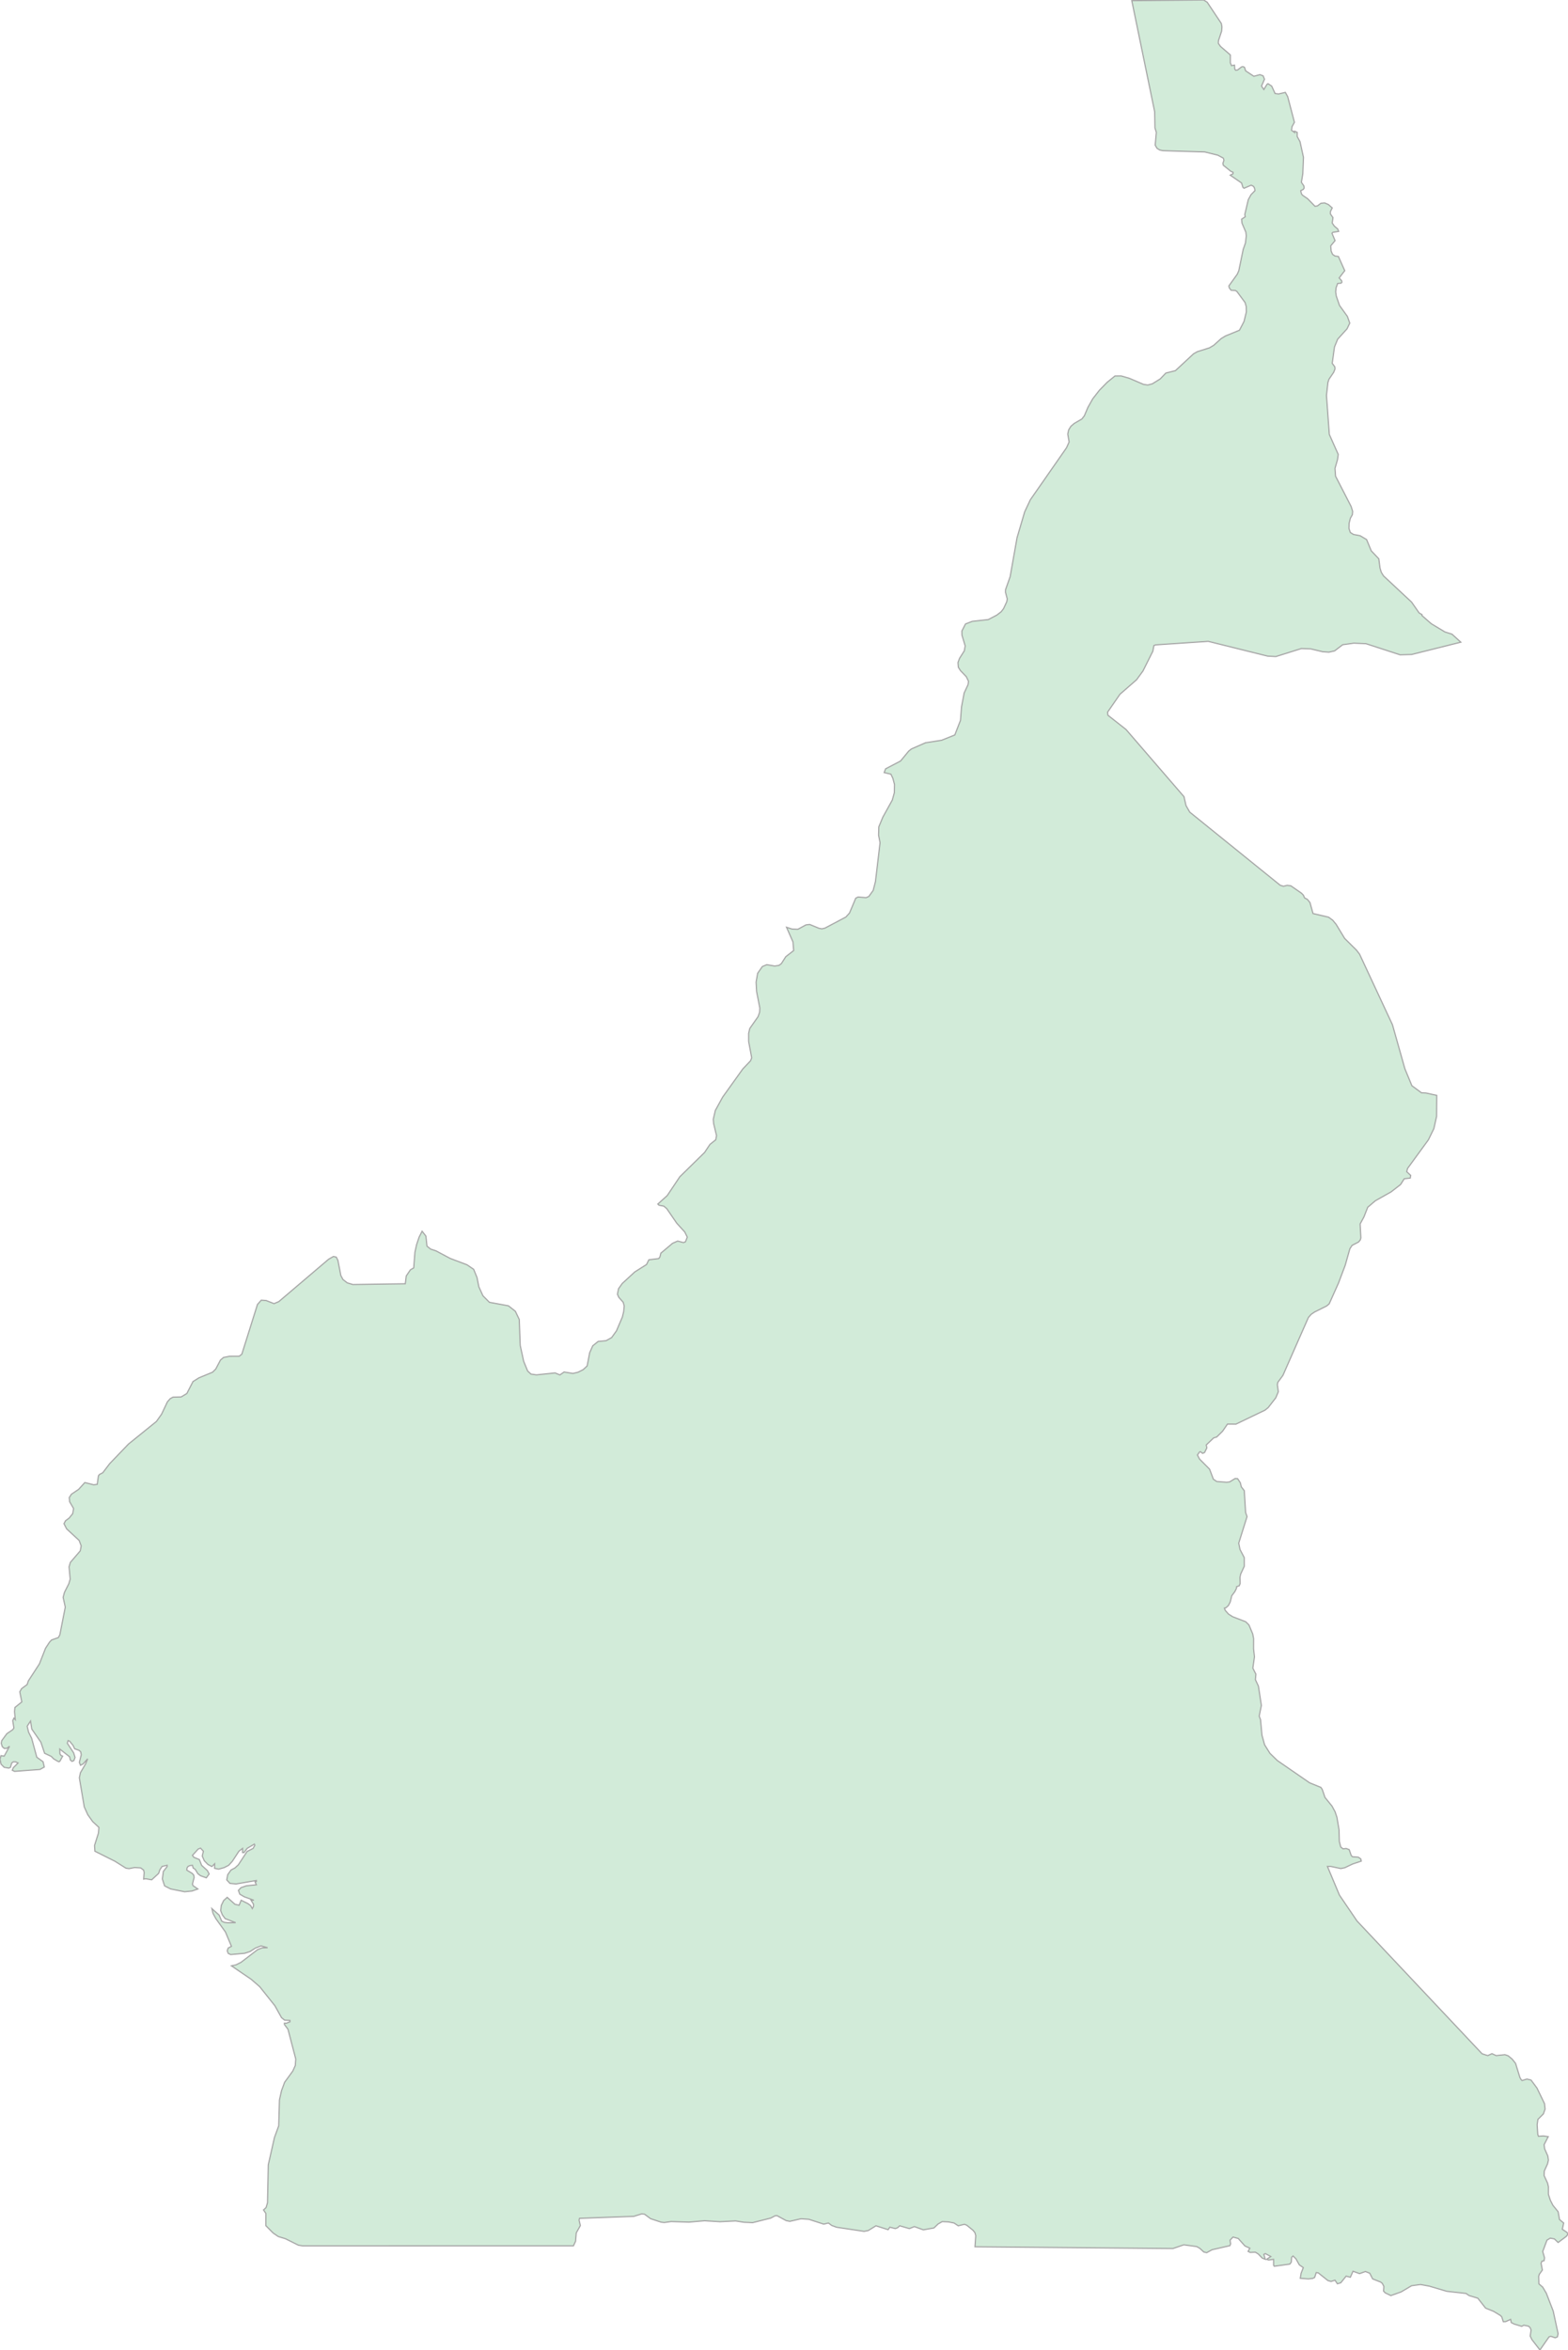 <svg xmlns="http://www.w3.org/2000/svg" xmlns:xlink="http://www.w3.org/1999/xlink" width="333.694" height="500.0" viewBox="0.0 0.0 333.694 500.0" preserveAspectRatio="xMinYMin meet"><g transform="matrix(1,0,0,-1,0,500.0)"><g><path fill-rule="evenodd" fill="#D2EBD9" stroke="#A6A6A6" stroke-width="0.25" opacity="1" d="M 122.039,22.159 L 64.374,22.152 L 63.496,22.296 L 60.756,23.664 L 59.225,24.13 L 58.128,24.881 L 56.57,26.456 L 56.579,29.057 L 56.081,29.789 L 56.627,30.302 L 56.931,31.315 L 57.093,39.38 L 58.404,45.193 L 59.317,47.69 L 59.469,53.193 L 59.91,55.166 L 60.576,56.963 L 62.31,59.341 L 62.846,60.527 L 62.945,61.904 L 61.285,68.233 L 60.523,69.257 L 60.523,69.529 L 60.936,69.518 L 61.708,69.826 L 61.708,70.119 L 60.565,70.177 L 59.91,70.712 L 58.496,73.244 L 55.274,77.288 L 53.458,78.865 L 49.259,81.728 L 50.218,81.94 L 51.276,82.468 L 54.833,85.186 L 55.788,85.553 L 56.948,85.583 L 55.563,85.984 L 54.35,85.509 L 53.225,84.778 L 52.065,84.396 L 49.1,84.13 L 48.571,84.373 L 48.36,84.928 L 48.561,85.521 L 49.259,85.878 L 47.979,88.931 L 45.924,91.792 L 45.335,92.891 L 45.092,93.909 L 46.636,92.527 L 47.186,91.241 L 47.736,90.983 L 48.487,90.893 L 50.147,90.916 L 47.912,91.778 L 47.323,92.573 L 46.967,93.474 L 47.094,94.582 L 47.598,95.619 L 48.349,96.305 L 49.992,94.836 L 50.888,94.623 L 51.325,95.686 L 52.784,94.958 L 53.342,94.54 L 53.694,93.909 L 53.948,94.37 L 53.955,94.826 L 53.426,95.686 L 54.018,95.686 L 51.981,96.421 L 51.025,96.983 L 50.74,97.789 L 51.3,98.372 L 52.418,98.759 L 54.558,98.976 L 54.286,99.57 L 54.558,99.67 L 54.558,99.893 L 50.243,99.151 L 48.935,99.273 L 48.254,100.019 L 48.462,101.123 L 49.164,102.121 L 49.999,102.56 L 50.711,103.21 L 52.587,106.064 L 53.86,106.711 L 54.23,107.379 L 54.131,107.633 L 52.612,106.732 L 51.917,105.82 L 51.621,105.82 L 51.621,106.711 L 50.852,106.128 L 49.442,103.975 L 48.667,103.127 L 47.722,102.637 L 46.541,102.305 L 45.673,102.469 L 45.684,103.45 L 45.092,102.856 L 44.256,103.295 L 43.474,104.093 L 43.04,105.094 L 43.287,106.117 L 42.673,106.773 L 42.173,106.578 L 40.953,105.228 L 41.252,104.829 L 42.426,104.341 L 42.913,103.107 L 44.126,102.005 L 44.51,101.282 L 43.907,100.457 L 42.673,100.9 L 42.102,101.346 L 41.545,102.263 L 41.104,102.549 L 40.953,103.127 L 40.417,103.063 L 40.036,102.894 L 39.814,102.586 L 39.74,102.104 L 40.91,101.399 L 41.221,101.049 L 41.319,100.54 L 40.953,99.124 L 41.08,98.792 L 42.102,98.086 L 40.861,97.647 L 39.296,97.492 L 36.324,98.086 L 35.033,98.738 L 34.55,100.22 L 34.769,101.824 L 35.573,102.856 L 35.573,103.127 L 34.501,102.885 L 34.018,102.162 L 33.761,101.404 L 32.287,100.04 L 31.004,100.264 L 30.57,100.188 L 30.679,101.591 L 30.566,102.093 L 29.953,102.56 L 28.656,102.648 L 27.45,102.411 L 26.787,102.517 L 24.481,103.973 L 20.194,106.117 L 20.117,107.342 L 20.942,109.945 L 21.051,111.186 L 19.722,112.422 L 18.682,113.882 L 17.931,115.556 L 16.884,121.745 L 17.113,122.813 L 18.238,124.748 L 18.657,125.777 L 17.698,124.705 L 17.134,124.401 L 16.884,125.02 L 17.296,126.642 L 17.18,127.259 L 16.842,127.574 L 15.893,127.915 L 15.555,128.621 L 14.814,129.533 L 14.494,129.66 L 14.324,129.094 L 15.668,127.055 L 15.971,126.07 L 15.717,125.398 L 15.322,125.236 L 14.969,125.522 L 14.814,126.208 L 12.717,127.857 L 12.755,126.841 L 12.96,126.509 L 13.334,126.345 L 12.759,125.294 L 12.569,125.156 L 12.276,125.262 L 11.416,125.77 L 10.915,126.29 L 9.491,126.958 L 8.701,129.314 L 6.769,132.101 L 6.501,133.817 L 5.789,132.722 L 6.078,131.461 L 6.734,130.154 L 7.827,126.122 L 9.163,125.156 L 9.427,124.032 L 8.518,123.517 L 3.102,123.109 L 2.616,123.342 L 2.827,123.881 L 3.843,124.886 L 3.321,125.133 L 2.838,125.137 L 2.496,124.903 L 2.225,123.97 L 1.876,123.8 L 0.888,123.97 L 0.226,124.636 L 0.0,125.674 L 0.212,126.452 L 0.888,126.345 L 2.038,128.447 L 1.442,128.009 L 0.895,128 L 0.479,128.371 L 0.268,129.07 L 0.374,129.646 L 1.453,131.12 L 2.711,131.979 L 2.954,132.331 L 2.711,133.902 L 2.954,134.436 L 3.251,134.112 L 3.095,135.833 L 3.177,136.704 L 4.64,137.886 L 4.21,140.037 L 4.591,140.703 L 5.773,141.578 L 6.037,142.364 L 8.383,145.971 L 9.695,149.309 L 10.537,150.599 L 10.971,151.063 L 12.418,151.579 L 12.731,152.14 L 13.891,158.05 L 13.438,160.139 L 13.716,161.191 L 14.647,163.031 L 14.934,164.005 L 14.697,166.616 L 14.965,167.559 L 17.088,170.037 L 17.28,171.088 L 16.837,172.248 L 14.182,174.704 L 13.613,175.805 L 13.944,176.431 L 14.71,176.999 L 15.471,177.934 L 15.664,179.027 L 14.817,180.477 L 14.737,181.361 L 15.198,182.077 L 16.729,183.106 L 18.05,184.559 L 19.926,184.085 L 20.692,184.179 L 20.943,185.988 L 21.175,186.284 L 21.869,186.644 L 23.342,188.582 L 27.341,192.75 L 33.282,197.554 L 34.388,199.108 L 35.624,201.726 L 36.215,202.401 L 36.811,202.729 L 38.552,202.774 L 39.761,203.507 L 41.073,206.049 L 42.349,206.847 L 45.224,208.032 L 45.909,208.705 L 46.921,210.629 L 47.565,211.172 L 48.85,211.432 L 50.924,211.445 L 51.465,211.875 L 54.792,222.448 L 55.602,223.366 L 56.632,223.291 L 58.316,222.63 L 59.332,223.058 L 69.939,232.078 L 70.956,232.658 L 71.56,232.529 L 71.914,231.821 L 72.536,228.609 L 72.988,227.759 L 73.897,227.049 L 75.093,226.693 L 86.251,226.853 L 86.457,228.517 L 87.343,229.825 L 88.046,230.233 L 88.301,233.576 L 88.668,235.218 L 89.206,236.804 L 89.833,238.034 L 90.634,237.005 L 90.867,234.857 L 91.65,234.232 L 92.792,233.853 L 95.823,232.241 L 99.383,230.896 L 100.802,229.931 L 101.51,228.19 L 101.908,226.203 L 102.777,224.297 L 104.16,222.908 L 108.199,222.166 L 109.677,221.001 L 110.509,219.248 L 110.711,213.735 L 111.441,210.368 L 112.291,208.292 L 113.003,207.633 L 114.167,207.47 L 118.125,207.886 L 119.155,207.457 L 120.037,208.078 L 121.927,207.776 L 122.997,208.03 L 124.107,208.581 L 124.954,209.373 L 125.491,212.175 L 126.14,213.65 L 127.282,214.577 L 128.992,214.747 L 130.17,215.408 L 131.195,216.838 L 132.449,219.777 L 132.731,220.938 L 132.843,222.121 L 132.632,222.905 L 131.679,223.985 L 131.397,224.637 L 131.638,225.807 L 132.422,226.914 L 135.086,229.367 L 137.593,230.953 L 138.086,231.956 L 140.19,232.213 L 140.441,232.556 L 140.643,233.368 L 143.128,235.462 L 144.216,235.944 L 145.456,235.615 L 145.872,235.787 L 146.266,236.777 L 145.729,237.871 L 144.041,239.717 L 141.887,242.847 L 141.278,243.366 L 140.249,243.562 L 139.998,243.817 L 141.995,245.618 L 144.681,249.631 L 149.942,254.788 L 151.097,256.518 L 152.32,257.489 L 152.49,258.379 L 151.872,260.943 L 151.8,261.864 L 152.23,263.723 L 153.788,266.568 L 158.091,272.577 L 159.73,274.297 L 159.976,274.933 L 159.322,278.41 L 159.318,280.109 L 159.564,281.172 L 161.333,283.698 L 161.664,284.639 L 161.704,285.51 L 161.015,289.045 L 160.907,291.037 L 161.243,292.927 L 162.237,294.348 L 163.182,294.743 L 164.848,294.461 L 165.761,294.59 L 166.276,294.96 L 167.225,296.442 L 168.904,297.754 L 168.756,299.589 L 167.386,302.707 L 168.577,302.321 L 169.795,302.278 L 171.523,303.214 L 172.312,303.306 L 174.273,302.5 L 174.913,302.375 L 175.58,302.536 L 180.017,304.886 L 180.787,305.735 L 182.117,308.901 L 182.61,309.144 L 184.316,309.01 L 184.893,309.257 L 185.829,310.553 L 186.312,312.433 L 187.289,320.698 L 186.975,322.297 L 187.024,324.069 L 187.893,326.158 L 189.894,329.77 L 190.329,331.337 L 190.369,333.075 L 190.02,334.391 L 189.599,335.279 L 188.162,335.618 L 188.466,336.416 L 191.654,338.085 L 193.387,340.191 L 193.969,340.653 L 196.969,341.967 L 200.376,342.495 L 203.197,343.623 L 204.41,346.739 L 204.625,349.585 L 205.185,352.548 L 206.013,354.323 L 206.121,355.028 L 205.646,356.017 L 204.388,357.332 L 203.945,358.036 L 203.873,359.03 L 204.204,359.922 L 205.225,361.537 L 205.404,362.58 L 204.715,364.863 L 204.701,365.741 L 205.471,367.241 L 206.918,367.799 L 210.316,368.171 L 212.143,369.132 L 213.065,369.84 L 213.571,370.497 L 214.261,371.983 L 214.355,372.571 L 213.988,373.978 L 214.001,374.55 L 214.968,377.284 L 216.446,385.598 L 218.071,391.11 L 219.262,393.649 L 226.979,404.74 L 227.525,405.965 L 227.239,407.64 L 227.431,408.545 L 227.91,409.304 L 228.609,409.905 L 230.256,410.865 L 230.776,411.55 L 231.519,413.306 L 232.558,415.158 L 233.991,416.991 L 235.62,418.656 L 237.286,420.005 L 238.62,420.01 L 240.326,419.515 L 243.362,418.215 L 244.257,418.082 L 245.22,418.33 L 246.917,419.381 L 248.108,420.625 L 250.145,421.135 L 254.005,424.721 L 254.82,425.18 L 257.385,425.989 L 258.294,426.527 L 259.884,427.961 L 260.792,428.515 L 263.774,429.735 L 264.746,431.603 L 265.239,433.623 L 265.221,434.743 L 264.97,435.632 L 263.219,437.998 L 262.897,438.194 L 261.983,438.251 L 261.589,438.786 L 261.527,439.173 L 263.318,441.674 L 263.64,442.417 L 264.567,446.923 L 265.059,448.321 L 265.221,449.806 L 265.136,450.605 L 264.316,452.516 L 264.231,453.365 L 265.006,453.878 L 264.907,454.343 L 265.655,457.52 L 266.237,458.578 L 267.074,459.435 L 267.003,459.907 L 266.792,460.328 L 266.277,460.603 L 264.751,459.946 L 264.504,460.149 L 264.222,461.07 L 261.813,462.722 L 262.404,463.024 L 262.404,463.354 L 261.93,463.558 L 260.336,464.841 L 260.251,465.251 L 260.475,465.904 L 260.336,466.356 L 259.154,466.988 L 256.382,467.669 L 247.477,467.941 L 246.809,468.083 L 246.236,468.434 L 245.842,469.108 L 246.084,471.834 L 245.793,472.778 L 245.735,476.206 L 240.863,499.86 L 256.167,500.0 L 256.915,499.517 L 259.915,495.014 L 260.045,494.277 L 259.978,493.372 L 259.306,491.34 L 259.284,490.774 L 259.731,490.13 L 261.836,488.312 L 261.836,486.635 L 262.086,486.032 L 262.718,486.144 L 262.776,485.299 L 262.973,485.056 L 263.389,485.12 L 264.218,485.762 L 264.504,485.83 L 264.84,485.69 L 265.095,484.922 L 266.837,483.771 L 268.118,484.115 L 268.807,483.872 L 269.103,483.142 L 268.467,481.685 L 268.968,480.953 L 269.626,482.049 L 269.855,482.192 L 270.634,481.682 L 271.359,480.097 L 272.111,480.007 L 273.54,480.345 L 274.041,479.431 L 275.474,473.982 L 274.964,473.06 L 274.856,472.276 L 275.474,471.834 L 275.389,472.054 L 275.564,472.079 L 276.065,471.834 L 276.065,470.953 L 276.661,469.864 L 277.399,466.504 L 277.252,463.024 L 276.956,461.21 L 277.48,460.452 L 277.543,459.998 L 277.364,459.703 L 276.817,459.433 L 276.956,458.787 L 277.175,458.48 L 278.286,457.715 L 279.848,456.112 L 280.368,456.188 L 281.107,456.744 L 281.886,456.829 L 282.692,456.488 L 283.516,455.764 L 283.144,455.011 L 283.13,454.482 L 283.672,453.702 L 283.516,452.546 L 283.959,451.898 L 284.702,451.257 L 284.89,450.763 L 283.65,450.566 L 283.466,450.369 L 284.12,448.797 L 283.193,447.694 L 283.287,446.585 L 283.583,445.889 L 284.093,445.53 L 284.832,445.43 L 286.18,442.406 L 284.993,440.869 L 285.53,440.247 L 285.584,439.961 L 285.405,439.751 L 284.671,439.687 L 284.33,438.743 L 284.254,437.881 L 284.38,437.003 L 285.065,435.017 L 286.739,432.686 L 287.25,431.255 L 286.672,430.035 L 284.671,427.829 L 283.999,426.185 L 283.516,422.701 L 284.071,421.939 L 284.107,421.493 L 283.816,420.763 L 282.817,419.299 L 282.598,418.602 L 282.293,415.866 L 282.898,407.57 L 284.796,403.313 L 284.648,402.226 L 284.107,400.341 L 284.227,398.68 L 287.536,392.247 L 287.868,391.185 L 287.805,390.49 L 287.371,389.712 L 287.106,388.641 L 287.08,387.553 L 287.362,386.714 L 288.029,386.287 L 289.457,386.018 L 290.832,385.196 L 291.821,382.804 L 293.433,381.102 L 293.688,379.121 L 293.961,378.227 L 294.432,377.468 L 300.4,371.898 L 302.012,369.588 L 302.63,369.223 L 302.607,369.032 L 304.6,367.29 L 307.488,365.55 L 309.01,365.065 L 310.886,363.363 L 300.409,360.743 L 297.964,360.677 L 290.684,363.047 L 288.109,363.154 L 285.736,362.819 L 284.026,361.514 L 282.804,361.234 L 281.478,361.33 L 278.953,361.936 L 276.961,362.009 L 271.52,360.305 L 269.783,360.396 L 257.134,363.541 L 245.923,362.787 L 245.569,362.649 L 245.345,361.448 L 243.241,357.238 L 241.884,355.375 L 238.343,352.282 L 235.71,348.475 L 235.781,347.821 L 239.632,344.79 L 251.972,330.491 L 252.397,328.606 L 253.194,327.208 L 272.443,311.649 L 273.137,311.43 L 273.92,311.629 L 274.704,311.534 L 277.014,309.927 L 277.399,309.511 L 277.619,308.967 L 278.223,308.645 L 278.778,307.968 L 279.428,305.627 L 282.727,304.861 L 283.623,304.206 L 284.344,303.333 L 286.171,300.321 L 288.674,297.845 L 289.332,296.993 L 296.334,281.969 L 298.985,272.588 L 300.467,268.995 L 302.509,267.488 L 303.44,267.447 L 305.759,266.941 L 305.728,262.47 L 305.155,259.874 L 303.986,257.482 L 299.545,251.386 L 299.375,250.699 L 300.216,249.916 L 300.122,249.34 L 298.842,249.193 L 298.067,247.97 L 296.025,246.39 L 292.694,244.514 L 291.073,243.129 L 290.259,241.064 L 289.457,239.584 L 289.614,236.635 L 289.497,236.19 L 289.13,235.744 L 287.742,235.022 L 287.272,234.3 L 286.278,230.781 L 284.85,227.002 L 282.871,222.581 L 282.342,222.135 L 279.741,220.833 L 279.038,220.355 L 278.447,219.681 L 273.025,207.362 L 271.937,205.872 L 271.843,205.375 L 272.044,203.875 L 271.507,202.59 L 269.886,200.503 L 269.201,199.955 L 263.022,196.988 L 261.227,197.001 L 260.188,195.487 L 258.939,194.255 L 258.285,194.061 L 256.705,192.557 L 256.834,191.937 L 256.355,190.957 L 255.939,190.768 L 255.487,191.11 L 255.281,191.07 L 254.829,190.42 L 255.281,189.555 L 257.412,187.414 L 258.227,185.264 L 258.939,184.784 L 261.039,184.622 L 261.679,184.694 L 262.852,185.417 L 263.385,185.384 L 263.958,184.516 L 264.173,183.64 L 264.8,182.838 L 265.086,178.194 L 265.391,177.312 L 263.618,171.662 L 263.895,170.31 L 264.791,168.598 L 264.8,166.744 L 264.025,165.062 L 263.882,164.342 L 263.927,163.097 L 263.734,162.599 L 263.161,162.396 L 263.148,162.058 L 262.78,161.333 L 262.136,160.479 L 261.809,159.138 L 261.428,158.402 L 260.927,157.942 L 260.573,157.836 L 260.748,157.362 L 261.433,156.584 L 262.333,156.01 L 265.104,154.942 L 265.798,154.254 L 266.595,152.353 L 266.783,151.365 L 266.774,149.174 L 266.967,147.492 L 266.622,145.068 L 267.271,143.787 L 267.168,142.623 L 267.813,141.234 L 268.44,137.126 L 267.974,134.855 L 268.261,134.119 L 268.561,130.821 L 269.125,128.764 L 270.271,126.937 L 271.829,125.419 L 278.702,120.677 L 281.111,119.694 L 281.398,119.255 L 281.975,117.563 L 283.475,115.712 L 284.138,114.486 L 284.527,113.291 L 284.966,110.666 L 285.033,108.195 L 285.324,107.03 L 285.817,106.622 L 286.475,106.705 L 287.129,106.454 L 287.55,105.234 L 287.805,104.951 L 289.072,104.844 L 289.596,104.481 L 289.694,104.009 L 287.89,103.413 L 286.193,102.606 L 285.347,102.429 L 283.242,102.875 L 282.499,102.873 L 285.051,96.783 L 288.794,91.274 L 315.408,63.021 L 316.617,62.631 L 317.513,63.046 L 318.404,62.631 L 320.266,62.828 L 320.969,62.586 L 321.811,61.885 L 322.532,60.983 L 323.463,57.955 L 323.732,57.511 L 323.915,57.327 L 324.959,57.641 L 325.832,57.426 L 327.094,55.724 L 328.697,52.407 L 328.818,51.257 L 328.46,50.232 L 327.291,49.062 L 327.13,47.919 L 327.265,45.837 L 327.408,45.463 L 328.433,45.539 L 329.481,45.387 L 328.608,43.672 L 328.729,42.787 L 329.396,41.274 L 329.526,40.389 L 329.324,39.557 L 328.648,38.072 L 328.608,37.106 L 329.333,35.531 L 329.526,34.737 L 329.526,33.12 L 329.933,31.863 L 330.475,30.789 L 331.594,29.407 L 331.885,27.753 L 332.776,27.012 L 332.481,25.681 L 333.461,25.031 L 333.694,24.644 L 333.336,24.171 L 331.594,22.867 L 330.788,23.635 L 329.911,23.788 L 329.217,23.364 L 328.312,20.945 L 328.702,19.607 L 328.608,18.993 L 328.147,18.886 L 327.968,18.439 L 328.236,17.003 L 327.574,16.078 L 327.457,15.661 L 327.506,14.061 L 328.312,13.37 L 329.087,12.06 L 330.547,8.268 L 331.585,3.478 L 331.447,2.796 L 330.981,2.59 L 330.05,2.906 L 329.669,2.796 L 327.721,0.0 L 326.015,2.204 L 325.648,2.958 L 325.836,4.236 L 325.648,4.735 L 325.295,5.061 L 324.296,5.271 L 323.848,5.029 L 322.259,5.507 L 321.619,5.826 L 321.484,6.51 L 320.441,6.033 L 319.926,6.013 L 319.599,7.028 L 319.308,7.334 L 317.853,8.218 L 316.156,8.903 L 314.499,11.016 L 312.632,11.575 L 311.992,12.024 L 307.877,12.483 L 304.188,13.578 L 302.294,13.926 L 300.4,13.665 L 298.188,12.353 L 295.99,11.569 L 294.781,12.159 L 294.44,12.527 L 294.512,13.517 L 294.172,14.173 L 293.832,14.444 L 292.121,15.118 L 291.499,16.33 L 290.585,16.691 L 289.327,16.245 L 287.944,16.75 L 287.375,15.472 L 286.475,15.71 L 285.342,14.298 L 284.617,14.079 L 284.107,14.85 L 283.265,14.577 L 282.598,14.77 L 280.538,16.408 L 280.117,16.467 L 279.772,15.425 L 279.374,15.226 L 278.434,15.118 L 276.714,15.25 L 276.893,16.314 L 277.359,17.526 L 276.513,18.105 L 275.805,19.38 L 275.179,19.999 L 274.883,19.733 L 274.798,18.666 L 274.493,18.264 L 271.185,17.811 L 271.046,18.016 L 271.037,19.29 L 269.985,19.138 L 269.559,19.29 L 270.45,19.881 L 269.282,20.504 L 268.968,20.348 L 269.264,19.29 L 268.624,19.548 L 267.768,20.429 L 267.164,20.797 L 266.04,20.754 L 265.619,20.969 L 265.986,21.657 L 264.952,22.119 L 263.519,23.718 L 262.404,24.025 L 261.782,23.369 L 261.889,22.567 L 261.751,22.193 L 257.945,21.326 L 256.808,20.701 L 256.19,20.837 L 255.352,21.612 L 254.672,22 L 251.927,22.372 L 249.617,21.581 L 207.491,21.955 L 207.656,24.33 L 207.473,24.966 L 207.061,25.475 L 205.74,26.543 L 205.252,26.743 L 203.927,26.42 L 203.036,27.012 L 201.827,27.249 L 200.506,27.307 L 199.628,26.797 L 198.76,25.961 L 196.503,25.56 L 194.596,26.245 L 193.526,25.826 L 191.47,26.42 L 191.027,26.008 L 190.535,25.826 L 189.375,26.122 L 189.003,25.593 L 186.42,26.42 L 184.772,25.407 L 183.895,25.235 L 178.034,26.111 L 176.999,26.492 L 176.31,27.012 L 175.298,26.776 L 172.132,27.8 L 170.467,27.915 L 168.08,27.368 L 167.297,27.527 L 165.34,28.589 L 164.928,28.54 L 164.024,28.056 L 160.187,27.092 L 158.306,27.173 L 156.555,27.451 L 153.224,27.285 L 149.942,27.491 L 146.633,27.202 L 142.836,27.321 L 141.363,27.119 L 140.696,27.193 L 138.471,27.924 L 137.164,28.889 L 136.559,28.954 L 134.885,28.43 L 123.319,28.004 L 123.239,27.61 L 123.507,26.469 L 122.639,24.908 L 122.487,23.125 L 122.039,22.159 z" /></g></g></svg>